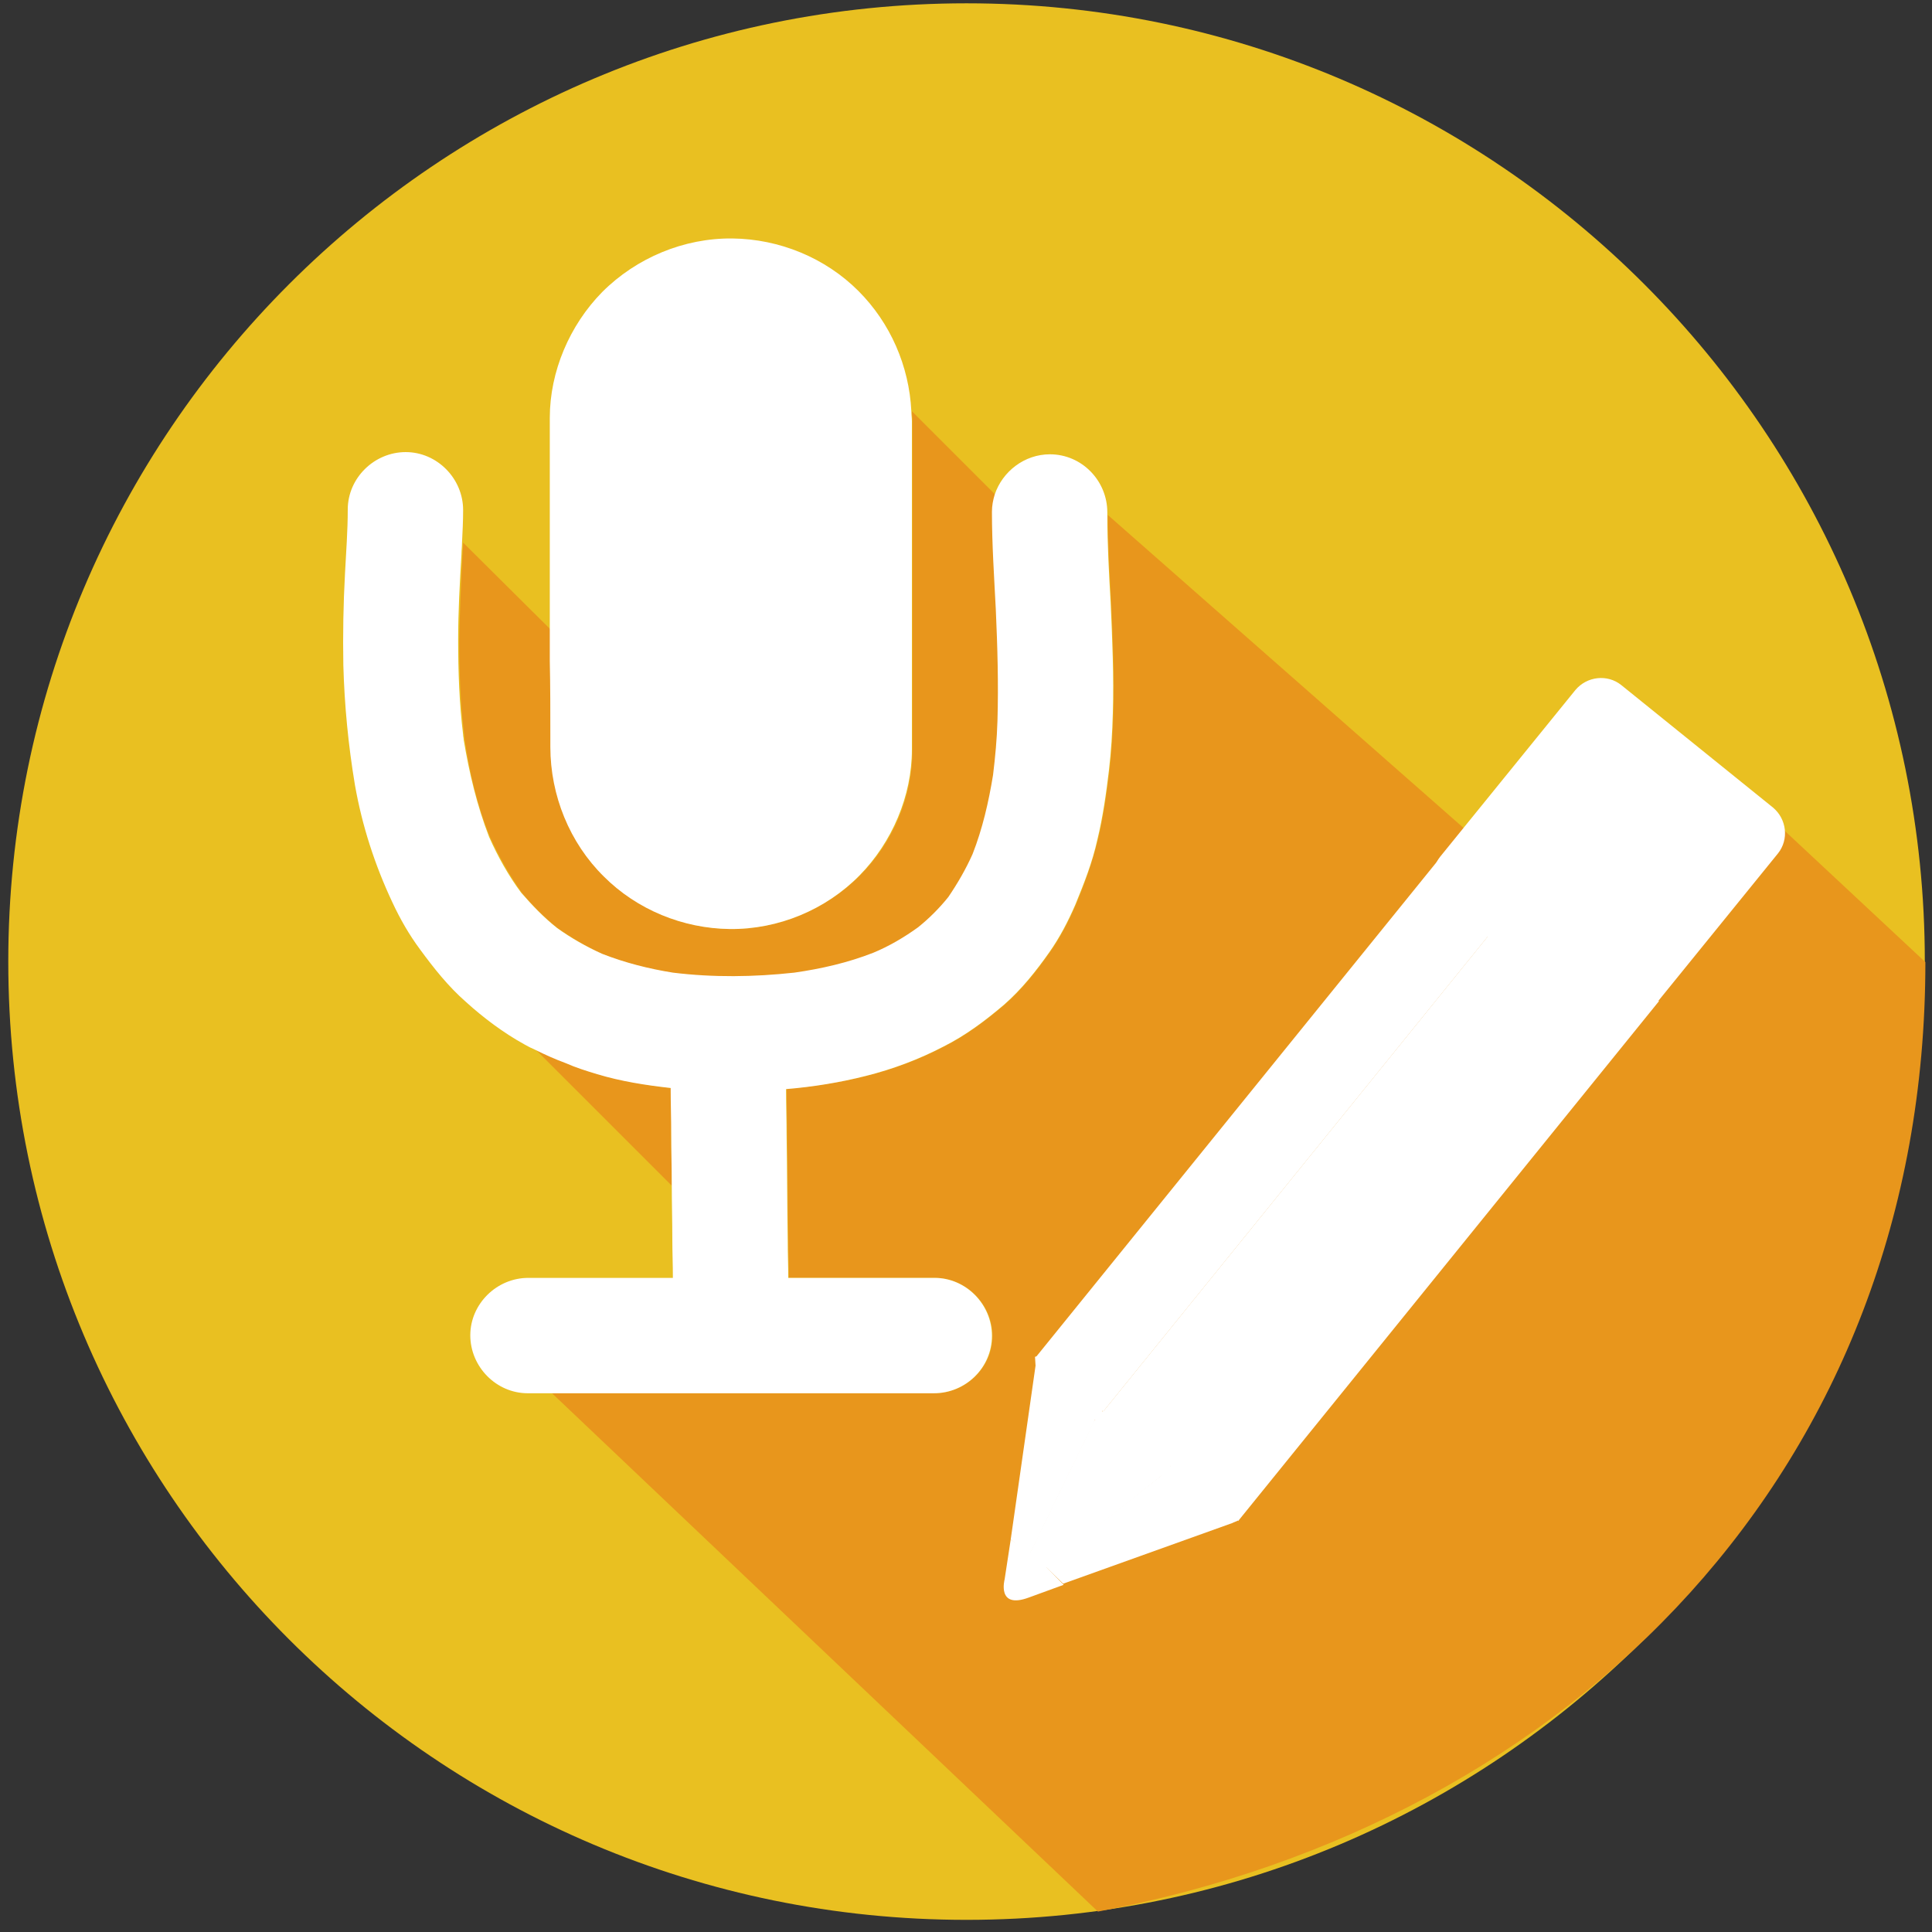 <?xml version="1.0" encoding="utf-8"?>
<!-- Generator: Adobe Illustrator 17.1.0, SVG Export Plug-In . SVG Version: 6.00 Build 0)  -->
<!DOCTYPE svg PUBLIC "-//W3C//DTD SVG 1.1//EN" "http://www.w3.org/Graphics/SVG/1.1/DTD/svg11.dtd">
<svg version="1.1" id="レイヤー_1" xmlns="http://www.w3.org/2000/svg" xmlns:xlink="http://www.w3.org/1999/xlink" x="0px"
	 y="0px" viewBox="0 0 350 350" enable-background="new 0 0 350 350" xml:space="preserve">
<rect x="0" y="0" width="350" height="350" fill="#333333" stroke="none"/>
<path fill="#E9C021" d="M348.7,174.2c0,95.9-77.7,173.6-173.6,173.6c-95.9,0-173.6-77.7-173.6-173.6C1.5,78.4,79.3,0.6,175.1,0.6
	C271,0.6,348.7,78.4,348.7,174.2z"/>
<g>
	<path fill="#E8961C" d="M83.2,116c0,5.8,0.2,11.5,0.9,17.2c0,0.3,0.1,0.6,0.1,0.9c0.9,6,2.3,12,4.6,17.6c1.6,3.5,3.5,6.9,5.8,10.1
		c1.9,2.3,4.1,4.5,6.5,6.4c2.6,1.8,5.3,3.4,8.2,4.7c4.1,1.6,8.4,2.7,12.8,3.4c7.3,0.9,14.7,0.8,22,0c4.9-0.7,9.7-1.9,14.3-3.6
		c2.8-1.3,5.5-2.8,8.1-4.6c2-1.7,3.8-3.5,5.5-5.5c1.7-2.4,3.2-5,4.4-7.8c1.8-4.6,2.9-9.4,3.7-14.3c0.4-3.2,0.6-6.5,0.8-9.8
		c0.3-6.7,0-13.4-0.3-20.2c-0.3-5.9-0.7-11.8-0.7-17.7c0-1.1,0.2-2.1,0.5-3.1l-15.2-15.2c0,0.6,0.1,1.2,0.1,1.8c0,0.7,0,1.4,0,2
		c0,4.5,0,8.9,0,13.4c0,6.4,0,12.9,0,19.3c0,5.8,0,11.6,0,17.3c0,2.5,0,5,0,7.5c0,8.5-3.5,16.8-9.5,22.8c-6.2,6.2-14.8,9.8-23.5,9.7
		c-8.5-0.1-16.8-3.5-22.8-9.5c-6.3-6.2-9.7-14.7-9.7-23.5c0-0.7,0-1.4,0-2c0-4.5,0-8.9,0-13.4c0-1.9,0-3.9,0-5.8L83.9,98.3
		c0,0.7-0.1,1.4-0.1,2.1C83.5,105.6,83.3,110.8,83.2,116z"/>
	<path fill="#E8961C" d="M121.6,197.1c-4.5-0.5-9-1.3-13.3-2.5c-1.9-0.6-3.8-1.2-5.7-2c-1.8-0.8-3.7-1.6-5.5-2.4l24.6,24.6
		c0-3.1-0.1-6.2-0.1-9.3C121.7,202.6,121.6,199.9,121.6,197.1z"/>
	<path fill="#E8961C" d="M200.7,93.3c0,5.3,0.3,10.5,0.6,15.8c0.3,6.7,0.6,13.4,0.4,20.1c-0.1,3.4-0.3,6.9-0.7,10.3
		c-0.5,4.2-1.1,8.5-2.1,12.6c-1,4.1-2.4,8-4,11.8c-1.3,3-2.8,5.9-4.7,8.6c-2.4,3.4-5,6.7-8.2,9.5c-3.4,2.9-7,5.6-11,7.6
		c-4.4,2.3-9.2,4.1-14,5.3c-4.7,1.2-9.6,1.9-14.5,2.4c0,2.8,0.1,5.6,0.1,8.4c0.1,6.4,0.1,12.7,0.2,19.1c0,2.2,0.1,4.5,0.1,6.7
		c1.6,0,3.1,0,4.7,0c5.2,0,10.3,0,15.5,0c2.1,0,4.2,0,6.3,0c5.7,0,10.4,4.9,10.4,10.5c0,5.7-4.8,10.4-10.5,10.4c-0.7,0-1.3,0-2,0
		c-4,0-8,0-12,0c-6.1,0-12.2,0-18.3,0c-6.5,0-13,0-19.5,0c-5.2,0-10.3,0-15.5,0c-0.7,0-1.3,0-2,0l98.9,93.9
		c86.2-16.2,149.9-80.5,149.9-172l-45.1-42.1l-22.3,32.1L200.7,93.3z"/>
	<path fill="#FFFFFF" d="M99.7,133.3c0,0.7,0,1.4,0,2c0,8.8,3.5,17.4,9.7,23.5c6,6,14.3,9.4,22.8,9.5c8.8,0.1,17.4-3.5,23.5-9.7
		c5.9-6,9.5-14.4,9.5-22.8c0-2.5,0-5,0-7.5c0-5.8,0-11.6,0-17.3c0-6.4,0-12.9,0-19.3c0-4.5,0-8.9,0-13.4c0-0.7,0-1.4,0-2
		c0-0.6-0.1-1.2-0.1-1.8c-0.4-8.2-3.8-16-9.6-21.8c-6-6-14.3-9.4-22.8-9.5c-8.8-0.1-17.4,3.5-23.6,9.7c-5.9,6-9.5,14.4-9.5,22.8
		c0,2.5,0,5,0,7.5c0,5.8,0,11.6,0,17.3c0,4.5,0,9,0,13.5c0,1.9,0,3.9,0,5.8C99.7,124.4,99.7,128.8,99.7,133.3z"/>
	<path fill="#FFFFFF" d="M117.4,252.4c6.5,0,13,0,19.5,0c6.1,0,12.2,0,18.3,0c4,0,8,0,12,0c0.7,0,1.4,0,2,0
		c5.7,0,10.5-4.6,10.5-10.4c0-5.7-4.7-10.5-10.4-10.5c-2.1,0-4.2,0-6.3,0c-5.2,0-10.3,0-15.5,0c-1.6,0-3.1,0-4.7,0
		c0-2.2-0.1-4.5-0.1-6.7c-0.1-6.4-0.1-12.7-0.2-19.1c0-2.8-0.1-5.6-0.1-8.4c4.9-0.4,9.8-1.2,14.5-2.4c4.8-1.2,9.6-3,14-5.3
		c4-2,7.6-4.7,11-7.6c3.2-2.8,5.8-6.1,8.2-9.5c1.9-2.7,3.4-5.6,4.7-8.6c1.6-3.9,3.1-7.7,4-11.8c1-4.1,1.6-8.4,2.1-12.6
		c0.4-3.4,0.6-6.8,0.7-10.3c0.2-6.7-0.1-13.4-0.4-20.1c-0.3-5.3-0.6-10.5-0.6-15.8c0-0.2,0-0.3,0-0.5c0-5.7-4.6-10.5-10.4-10.5
		c-4.6,0-8.6,3.1-10,7.3c-0.3,1-0.5,2-0.5,3.1c0,5.9,0.4,11.8,0.7,17.7c0.3,6.7,0.5,13.4,0.3,20.2c-0.1,3.3-0.4,6.5-0.8,9.8
		c-0.8,4.9-1.9,9.7-3.7,14.3c-1.2,2.7-2.7,5.3-4.4,7.8c-1.6,2-3.5,3.9-5.5,5.5c-2.5,1.8-5.2,3.4-8.1,4.6c-4.6,1.8-9.4,2.9-14.3,3.6
		c-7.3,0.8-14.7,0.9-22,0c-4.4-0.7-8.7-1.8-12.8-3.4c-2.9-1.3-5.7-2.9-8.2-4.7c-2.4-1.9-4.5-4.1-6.5-6.4c-2.3-3.1-4.2-6.5-5.8-10.1
		c-2.2-5.7-3.6-11.6-4.6-17.6c0-0.3-0.1-0.6-0.1-0.9c-0.7-5.7-0.9-11.5-0.9-17.2c0-5.2,0.3-10.4,0.6-15.5c0-0.7,0.1-1.4,0.1-2.1
		c0.1-2,0.2-3.9,0.2-5.9c0-5.7-4.7-10.5-10.4-10.5c-5.7,0-10.5,4.7-10.5,10.4c0,3.9-0.3,7.7-0.5,11.6c-0.3,5.5-0.4,11.1-0.3,16.6
		c0.2,7.3,0.9,14.5,2.1,21.7c1.3,7.4,3.6,14.5,6.8,21.3c1.4,3,3,5.8,5,8.5c2.5,3.4,5.1,6.7,8.3,9.5c3.2,2.9,6.8,5.6,10.6,7.7
		c0.7,0.4,1.3,0.7,2,1c1.8,0.9,3.6,1.7,5.5,2.4c1.8,0.8,3.7,1.4,5.7,2c4.3,1.3,8.8,2,13.3,2.5c0,2.8,0.1,5.6,0.1,8.3
		c0,3.1,0.1,6.2,0.1,9.3c0,3.3,0.1,6.5,0.1,9.8c0,2.3,0.1,4.6,0.1,7c-4.1,0-8.1,0-12.2,0c-4,0-8,0-12,0c-0.7,0-1.3,0-2,0
		c-5.7,0-10.5,4.7-10.5,10.4c0,5.7,4.7,10.5,10.4,10.5c1.4,0,2.9,0,4.3,0c0.7,0,1.3,0,2,0C107.1,252.4,112.2,252.4,117.4,252.4z"/>
</g>
<g>
	<g>
		<g>
			<path fill="#FFFFFF" d="M223,276c0,0,2-1.1,0.9-3.4c-1.1-2.3-0.8-2.3-2.8-4c-2-1.6-1.5-1.7-2.8-1.9c-1.3-0.2-2.5-1.4-3.5-1
				c-0.9,0.3-4.4,1.6-4.4,1.6l-21,16.5l3.2,3.1L223,276z"/>
			<path fill="#FFFFFF" d="M297.6,184.8c-2.1,2.5-5.8,2.9-8.3,0.9l-27.5-22.2c-2.5-2.1-2.9-5.8-0.9-8.3l24.5-30.2
				c2.1-2.5,5.8-2.9,8.3-0.9l27.5,22.2c2.5,2.1,2.9,5.8,0.9,8.3L297.6,184.8z"/>
			
				<rect x="223.9" y="143" transform="matrix(-0.777 -0.629 0.629 -0.777 283.882 507.672)" fill="#FFFFFF" width="15.7" height="121.2"/>
			
				<rect x="234.4" y="157.8" transform="matrix(-0.777 -0.629 0.629 -0.777 307.174 545.595)" fill="#FFFFFF" width="31.5" height="121.2"/>
			<path fill="#FFFFFF" d="M183.1,278.9l4.5-31.5c0,0,1.4-1.4,1.9-1.3c0.4,0.1,3.3,0.7,3.5,0.9c0.2,0.1,1.1,0,2.3,1
				c1.2,1,0.7,0.1,1.6,1.7c0.9,1.6,1.3,2.2,1.3,2.6c0,0.4,0.8,2.4,0.8,2.4l-0.7,2.7l-11.8,24.3L183.1,278.9z"/>
			<path fill="#FFFFFF" d="M210.4,267.4c0,0,0.9-2.7,0.8-3.7c-0.1-1.1-0.3-1.9-1.2-3.4c-0.9-1.5-0.8-3-2.2-3.2c-1.4-0.2-2.6-1.3-4-1
				c-1.5,0.3-3-0.1-3.9,0.2c-0.9,0.3-1.7,1.1-1.7,1.1l-11.8,24.3l3,2.3L210.4,267.4z"/>
			<path fill="#FFFFFF" d="M183.1,278.9l-1.1,7.2c0,0-1.5,5.5,4.4,3.3l6.3-2.3l-4.8-4.9L183.1,278.9z"/>
			<path fill="#FFFFFF" d="M187.5,245.8c0,0,12.2-3.8,12.2,9.1l0,0.8c0,0,13-4.6,12.3,9.9c0,0,13.5-4.6,12.2,9.9L223,276
				c0,0-0.4-11.2-12.6-8.6c0,0,0.9-12.8-12.1-10.1c0,0,0.2-11.6-10.7-9.9L187.5,245.8z"/>
		</g>
	</g>
</g>
</svg>
